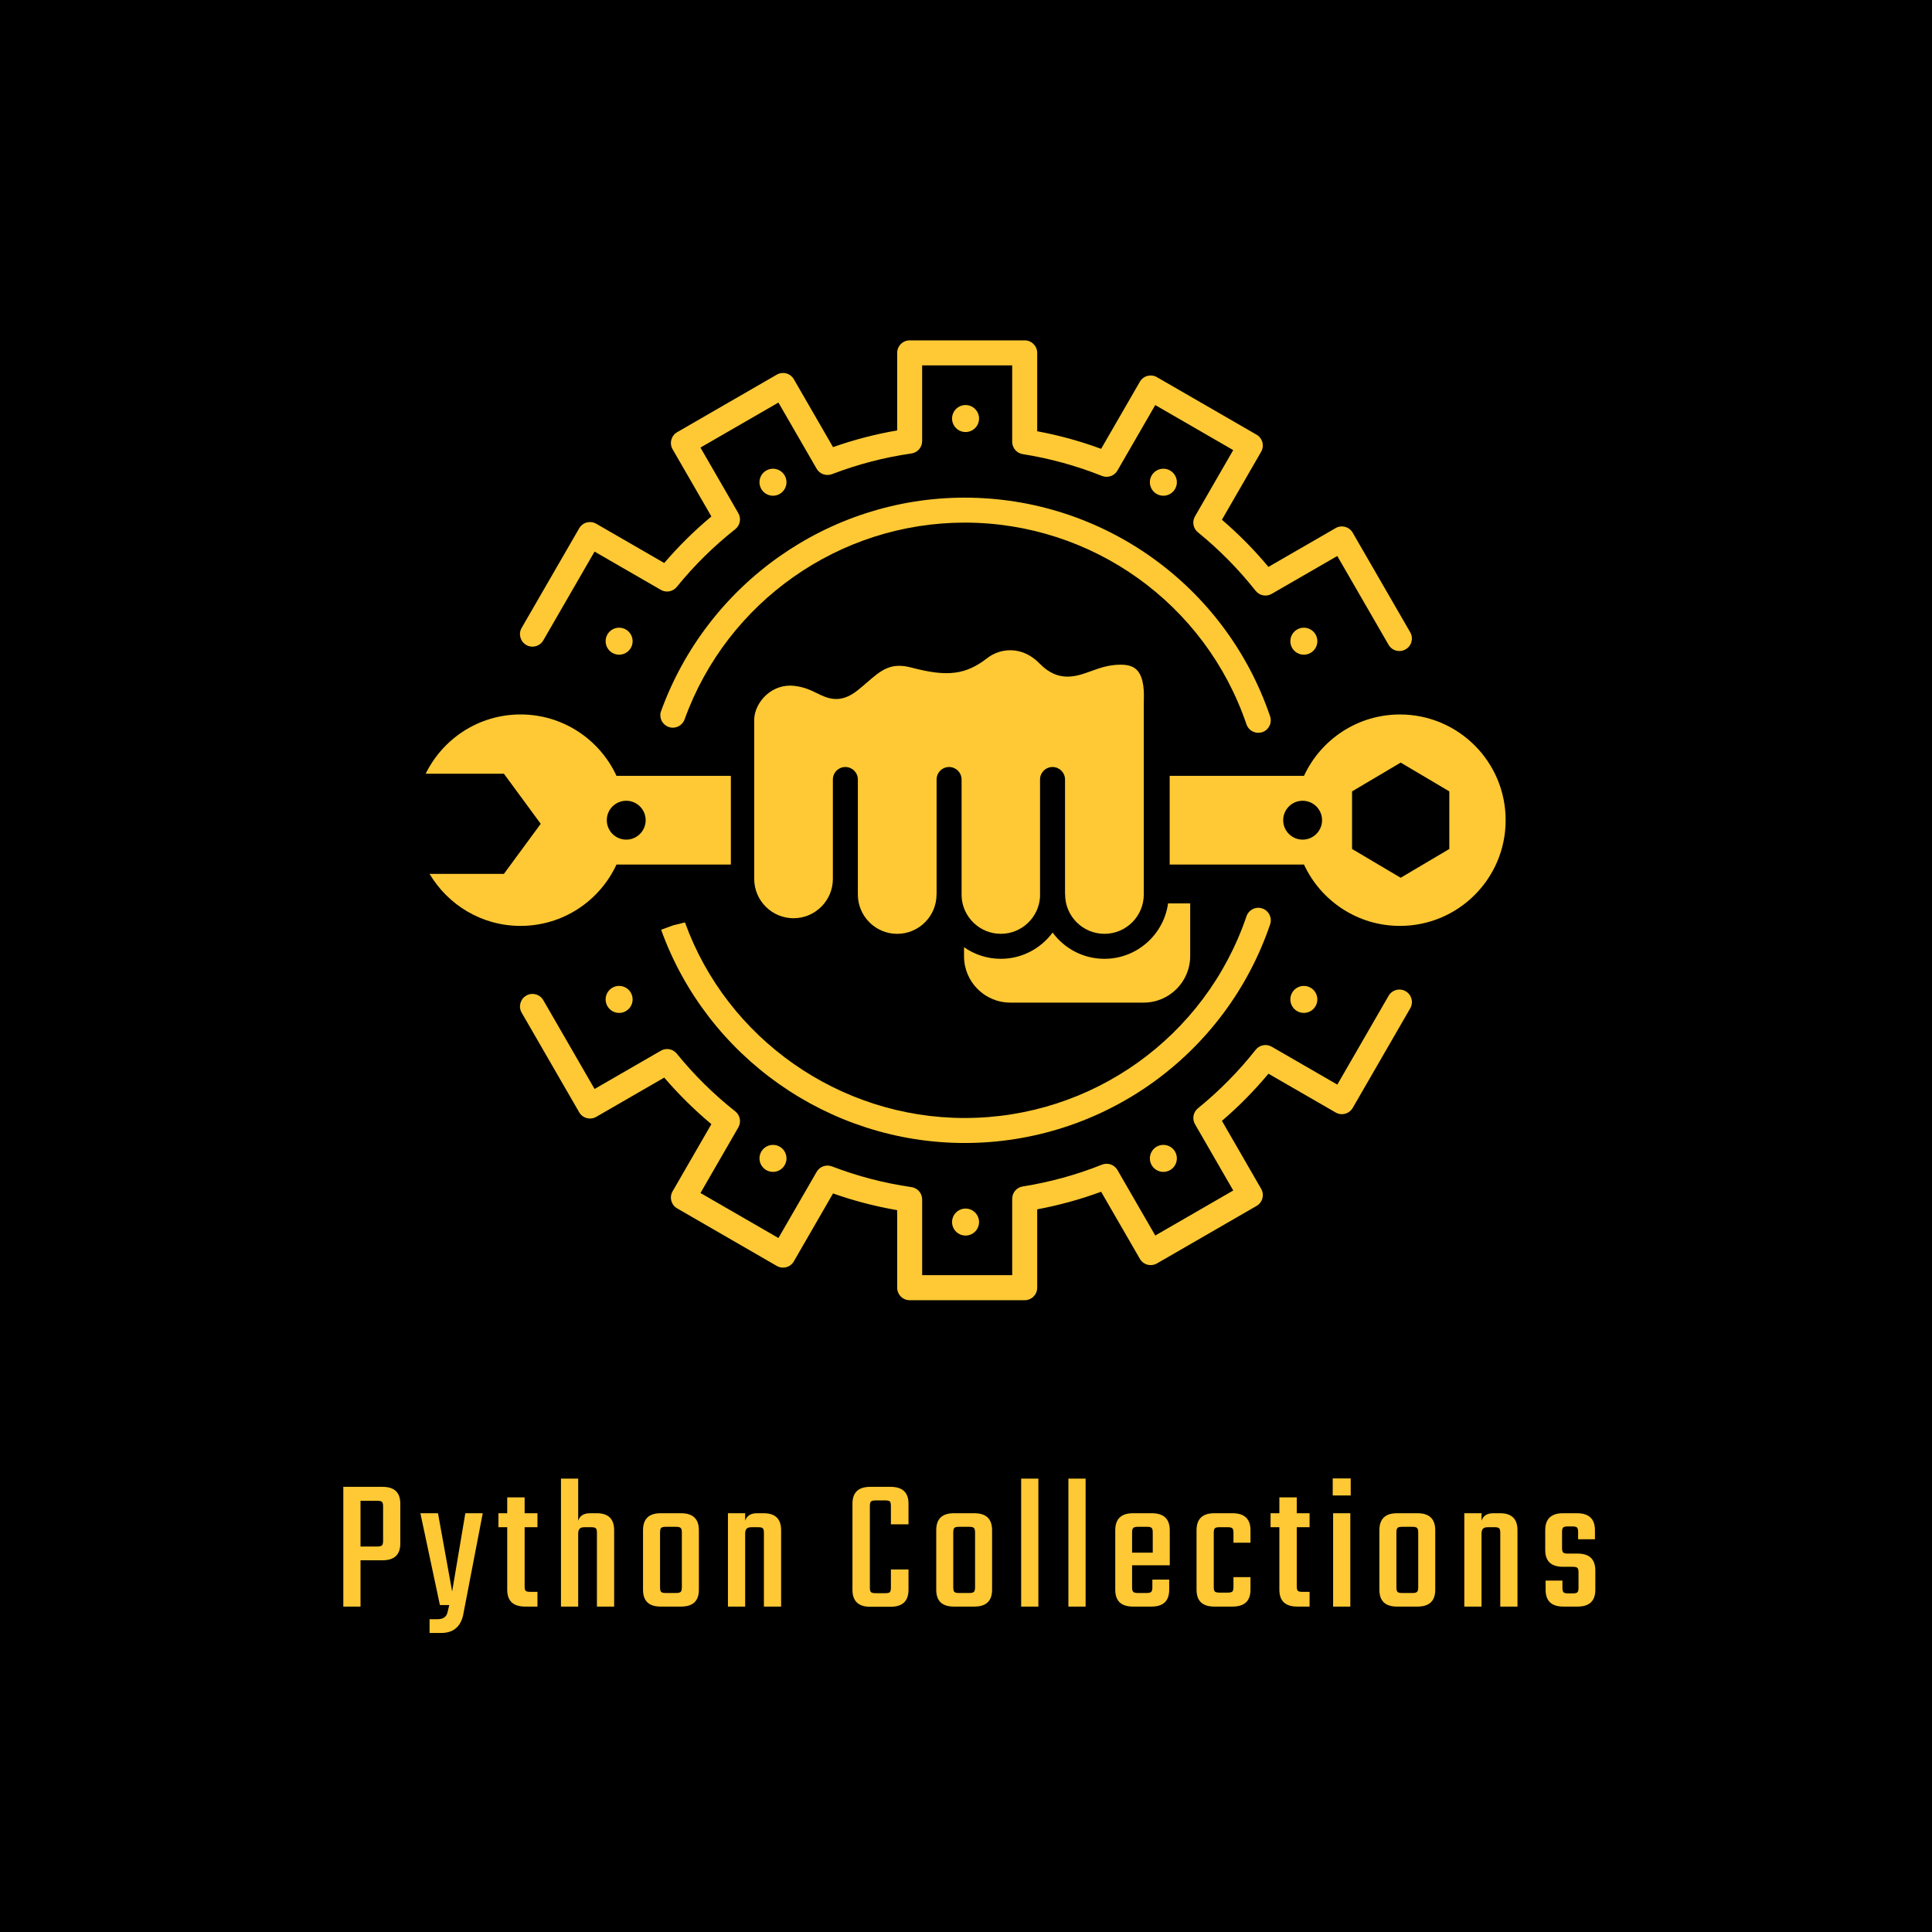 <svg xmlns="http://www.w3.org/2000/svg" width="512" height="512" viewBox="0 0 512 512" style="overflow: visible;"><rect data-uid="o-f708daf5d394415899efa7d50a8218c7" data-fl-background="" x="0" y="0" width="512" height="512" fill="#000000"></rect><g transform="matrix(0.569, 0, 0, 0.569, 86.634, -22.159)" data-uid="o-8bdc27c60ef6429c9569263d63c9a29e" fill="#fec934"><svg version="1.1" id="Calque_1" xmlns="http://www.w3.org/2000/svg" x="0px" y="0px" viewBox="0 0 595.28 841.89" enable-background="new 0 0 595.28 841.89" width="595.28" height="841.89" data-uid="o-b2d1d25f318e449b95810e724314b9a6"><g data-uid="o-dd632cfcb7704e6a827bab63dc6185b3"><g data-uid="o-bfff5a3222db420b8b60b2fd07099b0c"><g data-uid="o-845ab74ea7874287a2150a39625c5040"><g data-uid="o-cf97a923279245bbb5524061fff6e38b"><path class="st0" d="M499.77 371.71c-19.81 0-36.88 11.71-44.69 28.58h-62.56v41.32h62.56c7.81 16.87 24.88 28.57 44.69 28.57
					c27.2 0 49.23-22.04 49.23-49.24C549 393.75 526.96 371.71 499.77 371.71z M454.44 430c-5 0-9.05-4.05-9.05-9.05
					c0-5 4.05-9.05 9.05-9.05c5 0 9.05 4.05 9.05 9.05C463.49 425.94 459.44 430 454.44 430z M522.76 434.35l-22.65 13.41
					l-22.65-13.41v-26.82l22.65-13.41l22.65 13.41V434.35z" fill="#fec934" data-uid="o-e6730820373c4e41b1c48c02fc27f005"></path></g><g data-uid="o-5c4ea730fb2b4517b4c92c83532a0b09"><path class="st0" d="M188.14 400.28h-53.27c-7.81-16.87-24.87-28.58-44.69-28.58c-19.42 0-36.16 11.27-44.18 27.61h36.44
					l17.14 23.32l-17.14 23.32H47.82c8.57 14.48 24.31 24.23 42.36 24.23c19.82 0 36.88-11.71 44.69-28.57h53.27V400.28z
					 M139.41 430c-5 0-9.05-4.05-9.05-9.05c0-5 4.05-9.05 9.05-9.05s9.05 4.05 9.05 9.05C148.46 425.94 144.41 430 139.41 430z" fill="#fec934" data-uid="o-c927165407db4607afd70ea0c0909081"></path></g></g></g><g data-uid="o-375c1b376710457e93e1dcf7b646f0ea"><g data-uid="o-d2260af39d6f4aa9b4ce9c6fa44e12db"><path class="st0" d="M433.79 380.24c-2.43 0-4.69-1.53-5.51-3.94c-19.11-56.2-71.85-93.95-131.25-93.95
				c-58.27 0-110.69 36.82-130.43 91.64c-1.05 2.91-4.21 4.54-7.18 3.61c-2.96-0.9-4.71-3.95-3.96-6.96l0.01-0.03
				c21.58-59.97 78.39-99.89 141.55-99.89c64.38 0 121.55 40.93 142.27 101.84c1.03 3.05-0.59 6.35-3.64 7.39
				C435.04 380.14 434.41 380.24 433.79 380.24z" fill="#fec934" data-uid="o-28a440407029427fb242123525abcfe9"></path></g><g data-uid="o-6b3a072dd60e4183907245a12ca9fea6"><path class="st0" d="M297.04 571.29c-63.16 0-119.98-39.92-141.38-99.32l5.46-2.01l5.65-1.41l0.01 0.03
				c19.58 54.24 71.99 91.07 130.26 91.07c59.39 0 112.14-37.76 131.25-93.95c1.04-3.04 4.32-4.68 7.38-3.64
				c3.04 1.04 4.67 4.34 3.64 7.39C418.59 530.36 361.42 571.29 297.04 571.29z" fill="#fec934" data-uid="o-08a7ac0a96934d3886ce0d77760d2cf0"></path></g></g><g data-uid="o-03f003b5840d4251824dd7b476aaca5c"><g data-uid="o-cf8674ab4e784d8cab53755925329c5d"><path class="st1" d="M499.5 342.16c-2.01 0-3.97-1.04-5.04-2.91l-23.88-41.35l-30.55 17.64c-2.5 1.45-5.68 0.84-7.48-1.43
				c-7.93-10.03-16.97-19.2-26.88-27.24c-2.22-1.81-2.8-4.95-1.37-7.43l17.81-30.86L385.8 227.6l-17.62 30.52
				c-1.45 2.51-4.53 3.56-7.2 2.49c-11.9-4.75-24.31-8.17-36.89-10.15c-2.83-0.45-4.92-2.88-4.92-5.75v-35.59h-41.94v35.27
				c0 2.89-2.13 5.35-4.99 5.76c-12.65 1.81-25.1 5.06-37.02 9.64c-2.68 0.99-5.7-0.05-7.13-2.53l-17.8-30.83l-36.31 20.97
				l17.63 30.55c1.45 2.5 0.84 5.68-1.43 7.47c-10.05 7.94-19.21 16.98-27.23 26.88c-1.8 2.22-4.94 2.81-7.43 1.37l-30.86-17.82
				l-23.88 41.35c-1.61 2.78-5.17 3.76-7.95 2.13c-2.79-1.6-3.74-5.17-2.13-7.95L117.5 285c0.77-1.34 2.04-2.32 3.53-2.71
				c1.49-0.38 3.07-0.19 4.42 0.59l31.66 18.28c6.68-7.8 14.04-15.07 21.96-21.68L161 248.18c-1.61-2.78-0.65-6.35 2.13-7.95
				l46.39-26.79c1.33-0.78 2.93-0.97 4.42-0.59c1.49 0.4 2.76 1.37 3.53 2.71l18.26 31.63c9.71-3.43 19.72-6.03 29.87-7.78v-36.12
				c0-3.21 2.6-5.82 5.82-5.82H325c3.21 0 5.82 2.6 5.82 5.82v36.51c10.11 1.87 20.09 4.61 29.77 8.19l18.05-31.26
				c0.77-1.34 2.04-2.32 3.53-2.71c1.5-0.37 3.08-0.2 4.42 0.59l46.4 26.79c2.78 1.6 3.74 5.17 2.13 7.95l-18.27 31.66
				c7.81 6.69 15.07 14.06 21.67 21.96l31.29-18.06c2.78-1.62 6.34-0.65 7.95 2.13l26.79 46.39c1.61 2.78 0.66 6.34-2.13 7.95
				C501.49 341.91 500.49 342.16 499.5 342.16z" fill="#fec934" data-uid="o-f052d0bc789243869b8a3e48705722ea"></path></g><g data-uid="o-aa32d6b8542449bea7f9f81359d1c553"><path class="st1" d="M325 644.51h-53.58c-3.21 0-5.82-2.6-5.82-5.82v-36.12c-10.15-1.75-20.16-4.35-29.87-7.78l-18.26 31.63
				c-0.77 1.34-2.04 2.32-3.53 2.71c-1.49 0.38-3.08 0.19-4.42-0.59l-46.39-26.79c-2.78-1.6-3.74-5.17-2.13-7.95l18.07-31.29
				c-7.91-6.61-15.27-13.88-21.96-21.68l-31.66 18.28c-1.34 0.78-2.93 0.97-4.42 0.59c-1.49-0.4-2.76-1.37-3.53-2.71l-26.79-46.39
				c-1.61-2.78-0.66-6.35 2.13-7.95c2.78-1.63 6.34-0.65 7.95 2.13l23.88 41.35l30.86-17.82c2.49-1.43 5.63-0.86 7.43 1.37
				c8.02 9.9 17.19 18.94 27.23 26.88c2.26 1.79 2.88 4.97 1.43 7.47l-17.63 30.55l36.31 20.97l17.8-30.83
				c1.43-2.49 4.45-3.54 7.13-2.53c11.92 4.58 24.37 7.82 37.02 9.64c2.87 0.41 4.99 2.87 4.99 5.76v35.27h41.94v-35.59
				c0-2.87 2.08-5.3 4.92-5.75c12.58-1.98 25-5.39 36.89-10.15c2.67-1.06 5.75-0.02 7.2 2.49l17.62 30.52l36.32-20.97l-17.81-30.86
				c-1.43-2.48-0.85-5.62 1.37-7.43c9.91-8.04 18.95-17.2 26.88-27.24c1.8-2.27 4.98-2.88 7.48-1.43l30.55 17.64l23.88-41.35
				c1.6-2.78 5.17-3.75 7.95-2.13c2.79 1.6 3.74 5.17 2.13 7.95l-26.79 46.39c-1.61 2.78-5.17 3.75-7.95 2.13l-31.29-18.06
				c-6.6 7.91-13.86 15.27-21.67 21.96l18.27 31.66c1.61 2.78 0.65 6.35-2.13 7.95l-46.4 26.79c-1.33 0.77-2.92 0.97-4.42 0.59
				c-1.49-0.4-2.76-1.37-3.53-2.71L360.59 594c-9.69 3.57-19.66 6.31-29.77 8.19v36.51C330.82 641.91 328.21 644.51 325 644.51z" fill="#fec934" data-uid="o-f8be57b65d1a488a88a748a27427b44a"></path></g></g><g data-uid="o-6e7680343d254290b57fc46728087ee7"><g data-uid="o-87a1e1dac5a444529dfe074a45e8834f"><g data-uid="o-51c302c68adf4e11b9b44ff4d1f85151"><path class="st1" d="M343.82 455.55c0 10.1 8.22 18.32 18.32 18.32c10.1 0 18.32-8.22 18.32-18.32v-88.61
					c0-0.4 0.01-0.91 0.03-1.48c0.09-3.52 0.28-10.85-3.23-14.45c-1.63-1.68-4.09-2.49-7.51-2.49c-5.58 0-9.85 1.55-13.98 3.05
					c-6.7 2.43-15.04 5.47-23.83-3.58c-8.17-8.42-18.36-7.22-24.37-2.55c-10.02 7.79-18.6 8.87-35.33 4.43
					c-9.71-2.58-14.12 1.23-20.78 7c-1.42 1.23-2.86 2.47-4.38 3.67c-8.19 6.5-14.11 3.59-18.87 1.26
					c-2.92-1.43-5.93-2.91-10.7-3.43c-4.68-0.5-9.25 0.98-12.84 4.2c-3.49 3.13-5.66 7.6-5.66 11.66v74.06
					c0 10.1 8.22 18.32 18.32 18.32c10.1 0 18.32-8.22 18.32-18.32v-46.29c0-3.21 2.61-5.82 5.82-5.82c3.21 0 5.82 2.61 5.82 5.82
					v46.29v4.59v2.68c0 10.1 8.22 18.32 18.32 18.32c10.1 0 18.32-8.22 18.32-18.32c0-0.12 0.03-0.22 0.03-0.34v-53.22
					c0-3.21 2.61-5.82 5.82-5.82c3.21 0 5.82 2.61 5.82 5.82v54.23c0.36 9.79 8.41 17.64 18.28 17.64c9.72 0 17.67-7.62 18.26-17.19
					v-54.68c0-3.21 2.61-5.82 5.82-5.82c3.21 0 5.82 2.61 5.82 5.82v53C343.78 455.18 343.82 455.36 343.82 455.55z" fill="#fec934" data-uid="o-1e3ab4cd3d5643408ea3b50d1bd03e7f"></path></g><g data-uid="o-f502467f57e34664966bd8749d68e721"><path class="st1" d="M391.77 459.7c-2.03 14.56-14.53 25.81-29.64 25.81c-9.89 0-18.68-4.82-24.14-12.23
					c-5.46 7.41-14.24 12.23-24.14 12.23c-6.36 0-12.26-2.01-17.11-5.41v4.24c0 11.91 9.66 21.57 21.57 21.57h62.08
					c11.97 0 21.68-9.71 21.68-21.68V459.7H391.77z" fill="#fec934" data-uid="o-1e066ae15ba6444798cc60d38c572e14"></path></g></g><g data-uid="o-1af9c655b95b45f1b279dde74e0847d9"><g data-uid="o-1bd6085c972640de858ae6d72167423f"><path class="st1" fill="#fec934" data-type="circle" data-cx="297.45" data-cy="233.88" data-r="6.28" d="M297.45 233.88m-6.28 0a6.28 6.28 0 1 0 12.56 0a6.28 6.28 0 1 0 -12.56 0" data-uid="o-659adf81072e4b8e9e0cb99931083efa"></path></g><g data-uid="o-c58dd126719d4881aa61c02dc567c67a"><path class="st1" fill="#fec934" data-type="circle" data-cx="389.58" data-cy="263.54" data-r="6.28" d="M389.58 263.54m-6.28 0a6.28 6.28 0 1 0 12.56 0a6.28 6.28 0 1 0 -12.56 0" data-uid="o-4e145ed942a64996befa2a2d40a9506c"></path></g><g data-uid="o-6c0b760eeec441d4917522742e17b755"><path class="st1" fill="#fec934" data-type="circle" data-cx="207.76" data-cy="263.54" data-r="6.28" d="M207.76 263.54m-6.28 0a6.28 6.28 0 1 0 12.56 0a6.28 6.28 0 1 0 -12.56 0" data-uid="o-39b7de12af384967a53adbd9330bac31"></path></g><g data-uid="o-262d11525b0d4878b48859e84d8f79ae"><path class="st1" fill="#fec934" data-type="circle" data-cx="136.1" data-cy="337.58" data-r="6.28" d="M136.1 337.58m-6.28 0a6.28 6.28 0 1 0 12.56 0a6.28 6.28 0 1 0 -12.56 0" data-uid="o-ae623d7284524a5ba435ffbd99e6118d"></path></g><g data-uid="o-b0ec7dacc51b4e1b84455d53490ba7a5"><path class="st1" fill="#fec934" data-type="circle" data-cx="455.01" data-cy="337.58" data-r="6.28" d="M455.01 337.58m-6.28 0a6.28 6.28 0 1 0 12.56 0a6.28 6.28 0 1 0 -12.56 0" data-uid="o-8a385c7a4ce94c458668affec0ab429e"></path></g></g><g data-uid="o-946464cfb02048b5a3c1fb7aa3460633"><g data-uid="o-7470d527956041e5acaf9d746fb17800"><path class="st1" fill="#fec934" data-type="circle" data-cx="297.45" data-cy="608.12" data-r="6.28" d="M297.45 608.12m-6.28 0a6.28 6.28 0 1 0 12.56 0a6.28 6.28 0 1 0 -12.56 0" data-uid="o-430c69c4809b45eca1b1c0114f6828a3"></path></g><g data-uid="o-49c9df3b818c4ded8f4b2915a1b9e827"><path class="st1" fill="#fec934" data-type="circle" data-cx="389.58" data-cy="578.46" data-r="6.28" d="M389.58 578.46m-6.28 0a6.28 6.28 0 1 0 12.56 0a6.28 6.28 0 1 0 -12.56 0" data-uid="o-89272c12c2654b41a76342fa44c38e26"></path></g><g data-uid="o-e41102bfafc349a8a32809435d17a176"><path class="st1" fill="#fec934" data-type="circle" data-cx="207.76" data-cy="578.46" data-r="6.28" d="M207.76 578.46m-6.28 0a6.28 6.28 0 1 0 12.56 0a6.28 6.28 0 1 0 -12.56 0" data-uid="o-6fc5a6a90b64401a8523931175b1165f"></path></g><g data-uid="o-1c0b4f1a5d0147298b63ce2cf9bc34ed"><path class="st1" fill="#fec934" data-type="circle" data-cx="136.1" data-cy="504.42" data-r="6.28" d="M136.1 504.42m-6.28 0a6.28 6.28 0 1 0 12.56 0a6.28 6.28 0 1 0 -12.56 0" data-uid="o-9305f8dba3d34a1fb33d09de74b9d6b4"></path></g><g data-uid="o-e9a1d9e96347466bb2c2e15e315b56c2"><path class="st1" fill="#fec934" data-type="circle" data-cx="455.01" data-cy="504.42" data-r="6.28" d="M455.01 504.42m-6.28 0a6.28 6.28 0 1 0 12.56 0a6.28 6.28 0 1 0 -12.56 0" data-uid="o-b44341e3623d42b39087330b3137eb63"></path></g></g></g></g></svg></g><path text="Python Collections" fill="#fec934" space="preserve" text-anchor="middle" offset="0.5" font-scale="contain" font-size="58" font-family="Teko" transform="matrix(0.874, 0, 0, 0.874, 256.399, 425.761)" font-style="normal" font-weight="bold" letter-spacing="4" data-fl-textpath="" data-uid="o-0c38361f60ba452e801fc24c479b7ce8" d="M-189.266 0L-189.266-36.308L-177.376-36.308Q-171.982-36.308 -171.982-31.204L-171.982-31.204L-171.982-19.14Q-171.982-14.036 -177.376-14.036L-177.376-14.036L-184.046-14.036L-184.046 0L-189.266 0ZM-177.202-19.952L-177.202-19.952L-177.202-30.392Q-177.202-31.436 -177.55-31.755Q-177.898-32.074 -178.942-32.074L-178.942-32.074L-184.046-32.074L-184.046-18.212L-178.942-18.212Q-177.898-18.212 -177.55-18.56Q-177.202-18.908 -177.202-19.952ZM-159.63 8.004L-159.63 8.004L-163.11 8.004L-163.11 3.828L-160.732 3.828Q-158.238 3.828 -157.716 1.914L-157.716 1.914L-157.136-0.464L-159.978-0.464L-165.894-28.304L-160.558-28.304L-156.266-4.582L-152.264-28.304L-146.986-28.304L-152.96 2.726Q-154.236 8.004 -159.63 8.004ZM-130.4-28.304L-130.4-24.07L-134.286-24.07L-134.286-6.148Q-134.286-5.104 -133.967-4.785Q-133.648-4.466 -132.604-4.466L-132.604-4.466L-130.4-4.466L-130.4 0L-134.112 0Q-139.564 0 -139.564-5.104L-139.564-5.104L-139.564-24.07L-142.232-24.07L-142.232-28.304L-139.564-28.304L-139.564-33.118L-134.286-33.118L-134.286-28.304L-130.4-28.304ZM-114.452-28.304L-114.452-28.304L-112.422-28.304Q-107.144-28.304 -107.144-23.142L-107.144-23.142L-107.144 0L-112.364 0L-112.364-22.388Q-112.364-23.432 -112.712-23.751Q-113.06-24.07 -114.104-24.07L-114.104-24.07L-116.134-24.07Q-117.178-24.07 -117.613-23.606Q-118.048-23.142 -118.048-22.04L-118.048-22.04L-118.048 0L-123.268 0L-123.268-38.802L-118.048-38.802L-118.048-26.042Q-117.294-28.304 -114.452-28.304ZM-93.052-28.304L-93.052-28.304L-86.846-28.304Q-81.452-28.304 -81.452-23.142L-81.452-23.142L-81.452-5.104Q-81.452 0 -86.846 0L-86.846 0L-93.052 0Q-98.388 0 -98.388-5.104L-98.388-5.104L-98.388-23.142Q-98.388-28.304 -93.052-28.304ZM-86.614-5.858L-86.614-5.858L-86.614-22.446Q-86.614-23.49 -86.962-23.838Q-87.31-24.186 -88.354-24.186L-88.354-24.186L-91.544-24.186Q-92.588-24.186 -92.907-23.838Q-93.226-23.49 -93.226-22.446L-93.226-22.446L-93.226-5.858Q-93.226-4.814 -92.907-4.466Q-92.588-4.118 -91.544-4.118L-91.544-4.118L-88.354-4.118Q-87.31-4.118 -86.962-4.466Q-86.614-4.814 -86.614-5.858ZM-63.822-28.304L-63.822-28.304L-61.792-28.304Q-56.514-28.304 -56.514-23.142L-56.514-23.142L-56.514 0L-61.734 0L-61.734-22.388Q-61.734-23.432 -62.082-23.751Q-62.43-24.07 -63.474-24.07L-63.474-24.07L-65.504-24.07Q-66.548-24.07 -66.983-23.606Q-67.418-23.142 -67.418-22.04L-67.418-22.04L-67.418 0L-72.638 0L-72.638-28.304L-67.418-28.304L-67.418-26.042Q-66.664-28.304 -63.822-28.304ZM-17.89-31.204L-17.89-24.94L-23.226-24.94L-23.226-30.508Q-23.226-31.552 -23.545-31.871Q-23.864-32.19 -24.908-32.19L-24.908-32.19L-27.866-32.19Q-28.91-32.19 -29.258-31.871Q-29.606-31.552 -29.606-30.508L-29.606-30.508L-29.606-5.742Q-29.606-4.698 -29.258-4.379Q-28.91-4.06 -27.866-4.06L-27.866-4.06L-24.908-4.06Q-23.864-4.06 -23.545-4.379Q-23.226-4.698 -23.226-5.742L-23.226-5.742L-23.226-11.252L-17.89-11.252L-17.89-5.104Q-17.89 0.058 -23.342 0.058L-23.342 0.058L-29.49 0.058Q-34.884 0.058 -34.884-5.104L-34.884-5.104L-34.884-31.204Q-34.884-36.308 -29.49-36.308L-29.49-36.308L-23.342-36.308Q-17.89-36.308 -17.89-31.204L-17.89-31.204ZM-4.146-28.304L-4.146-28.304L 2.06-28.304Q 7.454-28.304  7.454-23.142L 7.454-23.142L 7.454-5.104Q 7.454 0  2.06 0L 2.06 0L-4.146 0Q-9.482 0 -9.482-5.104L-9.482-5.104L-9.482-23.142Q-9.482-28.304 -4.146-28.304ZM 2.292-5.858L 2.292-5.858L 2.292-22.446Q 2.292-23.49  1.944-23.838Q 1.596-24.186  0.552-24.186L 0.552-24.186L-2.638-24.186Q-3.682-24.186 -4.001-23.838Q-4.32-23.49 -4.32-22.446L-4.32-22.446L-4.32-5.858Q-4.32-4.814 -4.001-4.466Q-3.682-4.118 -2.638-4.118L-2.638-4.118L 0.552-4.118Q 1.596-4.118  1.944-4.466Q 2.292-4.814  2.292-5.858ZM 21.488-38.802L 21.488 0L 16.268 0L 16.268-38.802L 21.488-38.802ZM 35.812-38.802L 35.812 0L 30.592 0L 30.592-38.802L 35.812-38.802ZM 50.194-28.304L 50.194-28.304L 55.878-28.304Q 61.33-28.304  61.33-23.142L 61.33-23.142L 61.33-12.528L 49.904-12.528L 49.904-5.8Q 49.904-4.814  50.252-4.466Q 50.6-4.118  51.644-4.118L 51.644-4.118L 54.312-4.118Q 55.356-4.118  55.704-4.466Q 56.052-4.814  56.052-5.858L 56.052-5.858L 56.052-8.178L 61.156-8.178L 61.156-5.104Q 61.156 0  55.762 0L 55.762 0L 50.194 0Q 44.8 0  44.8-5.104L 44.8-5.104L 44.8-23.142Q 44.8-28.304  50.194-28.304ZM 49.904-22.504L 49.904-16.356L 56.168-16.356L 56.168-22.504Q 56.168-23.49  55.849-23.838Q 55.53-24.186  54.486-24.186L 54.486-24.186L 51.644-24.186Q 50.6-24.186  50.252-23.838Q 49.904-23.49  49.904-22.504L 49.904-22.504ZM 85.804-23.142L 85.804-19.372L 80.642-19.372L 80.642-22.388Q 80.642-23.432  80.294-23.751Q 79.946-24.07  78.902-24.07L 78.902-24.07L 76.408-24.07Q 75.364-24.07  75.016-23.751Q 74.668-23.432  74.668-22.388L 74.668-22.388L 74.668-5.916Q 74.668-4.872  75.016-4.553Q 75.364-4.234  76.408-4.234L 76.408-4.234L 78.902-4.234Q 79.946-4.234  80.294-4.553Q 80.642-4.872  80.642-5.916L 80.642-5.916L 80.642-8.932L 85.804-8.932L 85.804-5.104Q 85.804 0  80.352 0L 80.352 0L 74.842 0Q 69.448 0  69.448-5.104L 69.448-5.104L 69.448-23.142Q 69.448-28.304  74.842-28.304L 74.842-28.304L 80.352-28.304Q 85.804-28.304  85.804-23.142L 85.804-23.142ZM 103.724-28.304L 103.724-24.07L 99.838-24.07L 99.838-6.148Q 99.838-5.104  100.157-4.785Q 100.476-4.466  101.52-4.466L 101.52-4.466L 103.724-4.466L 103.724 0L 100.012 0Q 94.56 0  94.56-5.104L 94.56-5.104L 94.56-24.07L 91.892-24.07L 91.892-28.304L 94.56-28.304L 94.56-33.118L 99.838-33.118L 99.838-28.304L 103.724-28.304ZM 116.192-33.698L 110.74-33.698L 110.74-38.86L 116.192-38.86L 116.192-33.698ZM 116.076-28.304L 116.076 0L 110.856 0L 110.856-28.304L 116.076-28.304ZM 130.226-28.304L 130.226-28.304L 136.432-28.304Q 141.826-28.304  141.826-23.142L 141.826-23.142L 141.826-5.104Q 141.826 0  136.432 0L 136.432 0L 130.226 0Q 124.89 0  124.89-5.104L 124.89-5.104L 124.89-23.142Q 124.89-28.304  130.226-28.304ZM 136.664-5.858L 136.664-5.858L 136.664-22.446Q 136.664-23.49  136.316-23.838Q 135.968-24.186  134.924-24.186L 134.924-24.186L 131.734-24.186Q 130.69-24.186  130.371-23.838Q 130.052-23.49  130.052-22.446L 130.052-22.446L 130.052-5.858Q 130.052-4.814  130.371-4.466Q 130.69-4.118  131.734-4.118L 131.734-4.118L 134.924-4.118Q 135.968-4.118  136.316-4.466Q 136.664-4.814  136.664-5.858ZM 159.456-28.304L 159.456-28.304L 161.486-28.304Q 166.764-28.304  166.764-23.142L 166.764-23.142L 166.764 0L 161.544 0L 161.544-22.388Q 161.544-23.432  161.196-23.751Q 160.848-24.07  159.804-24.07L 159.804-24.07L 157.774-24.07Q 156.73-24.07  156.295-23.606Q 155.86-23.142  155.86-22.04L 155.86-22.04L 155.86 0L 150.64 0L 150.64-28.304L 155.86-28.304L 155.86-26.042Q 156.614-28.304  159.456-28.304ZM 185.264-5.684L 185.264-5.684L 185.264-10.382Q 185.264-11.426  184.916-11.745Q 184.568-12.064  183.524-12.064L 183.524-12.064L 180.566-12.064Q 175.172-12.064  175.172-17.168L 175.172-17.168L 175.172-23.142Q 175.172-28.304  180.566-28.304L 180.566-28.304L 184.8-28.304Q 190.252-28.304  190.252-23.142L 190.252-23.142L 190.252-20.416L 185.148-20.416L 185.148-22.62Q 185.148-23.664  184.8-23.983Q 184.452-24.302  183.408-24.302L 183.408-24.302L 182.016-24.302Q 180.972-24.302  180.624-23.983Q 180.276-23.664  180.276-22.62L 180.276-22.62L 180.276-17.748Q 180.276-16.704  180.624-16.385Q 180.972-16.066  182.016-16.066L 182.016-16.066L 185.032-16.066Q 190.368-16.066  190.368-10.904L 190.368-10.904L 190.368-5.104Q 190.368 0  184.974 0L 184.974 0L 180.682 0Q 175.288 0  175.288-5.104L 175.288-5.104L 175.288-7.888L 180.392-7.888L 180.392-5.684Q 180.392-4.64  180.74-4.321Q 181.088-4.002  182.132-4.002L 182.132-4.002L 183.524-4.002Q 184.568-4.002  184.916-4.321Q 185.264-4.64  185.264-5.684Z" style=""></path></svg>